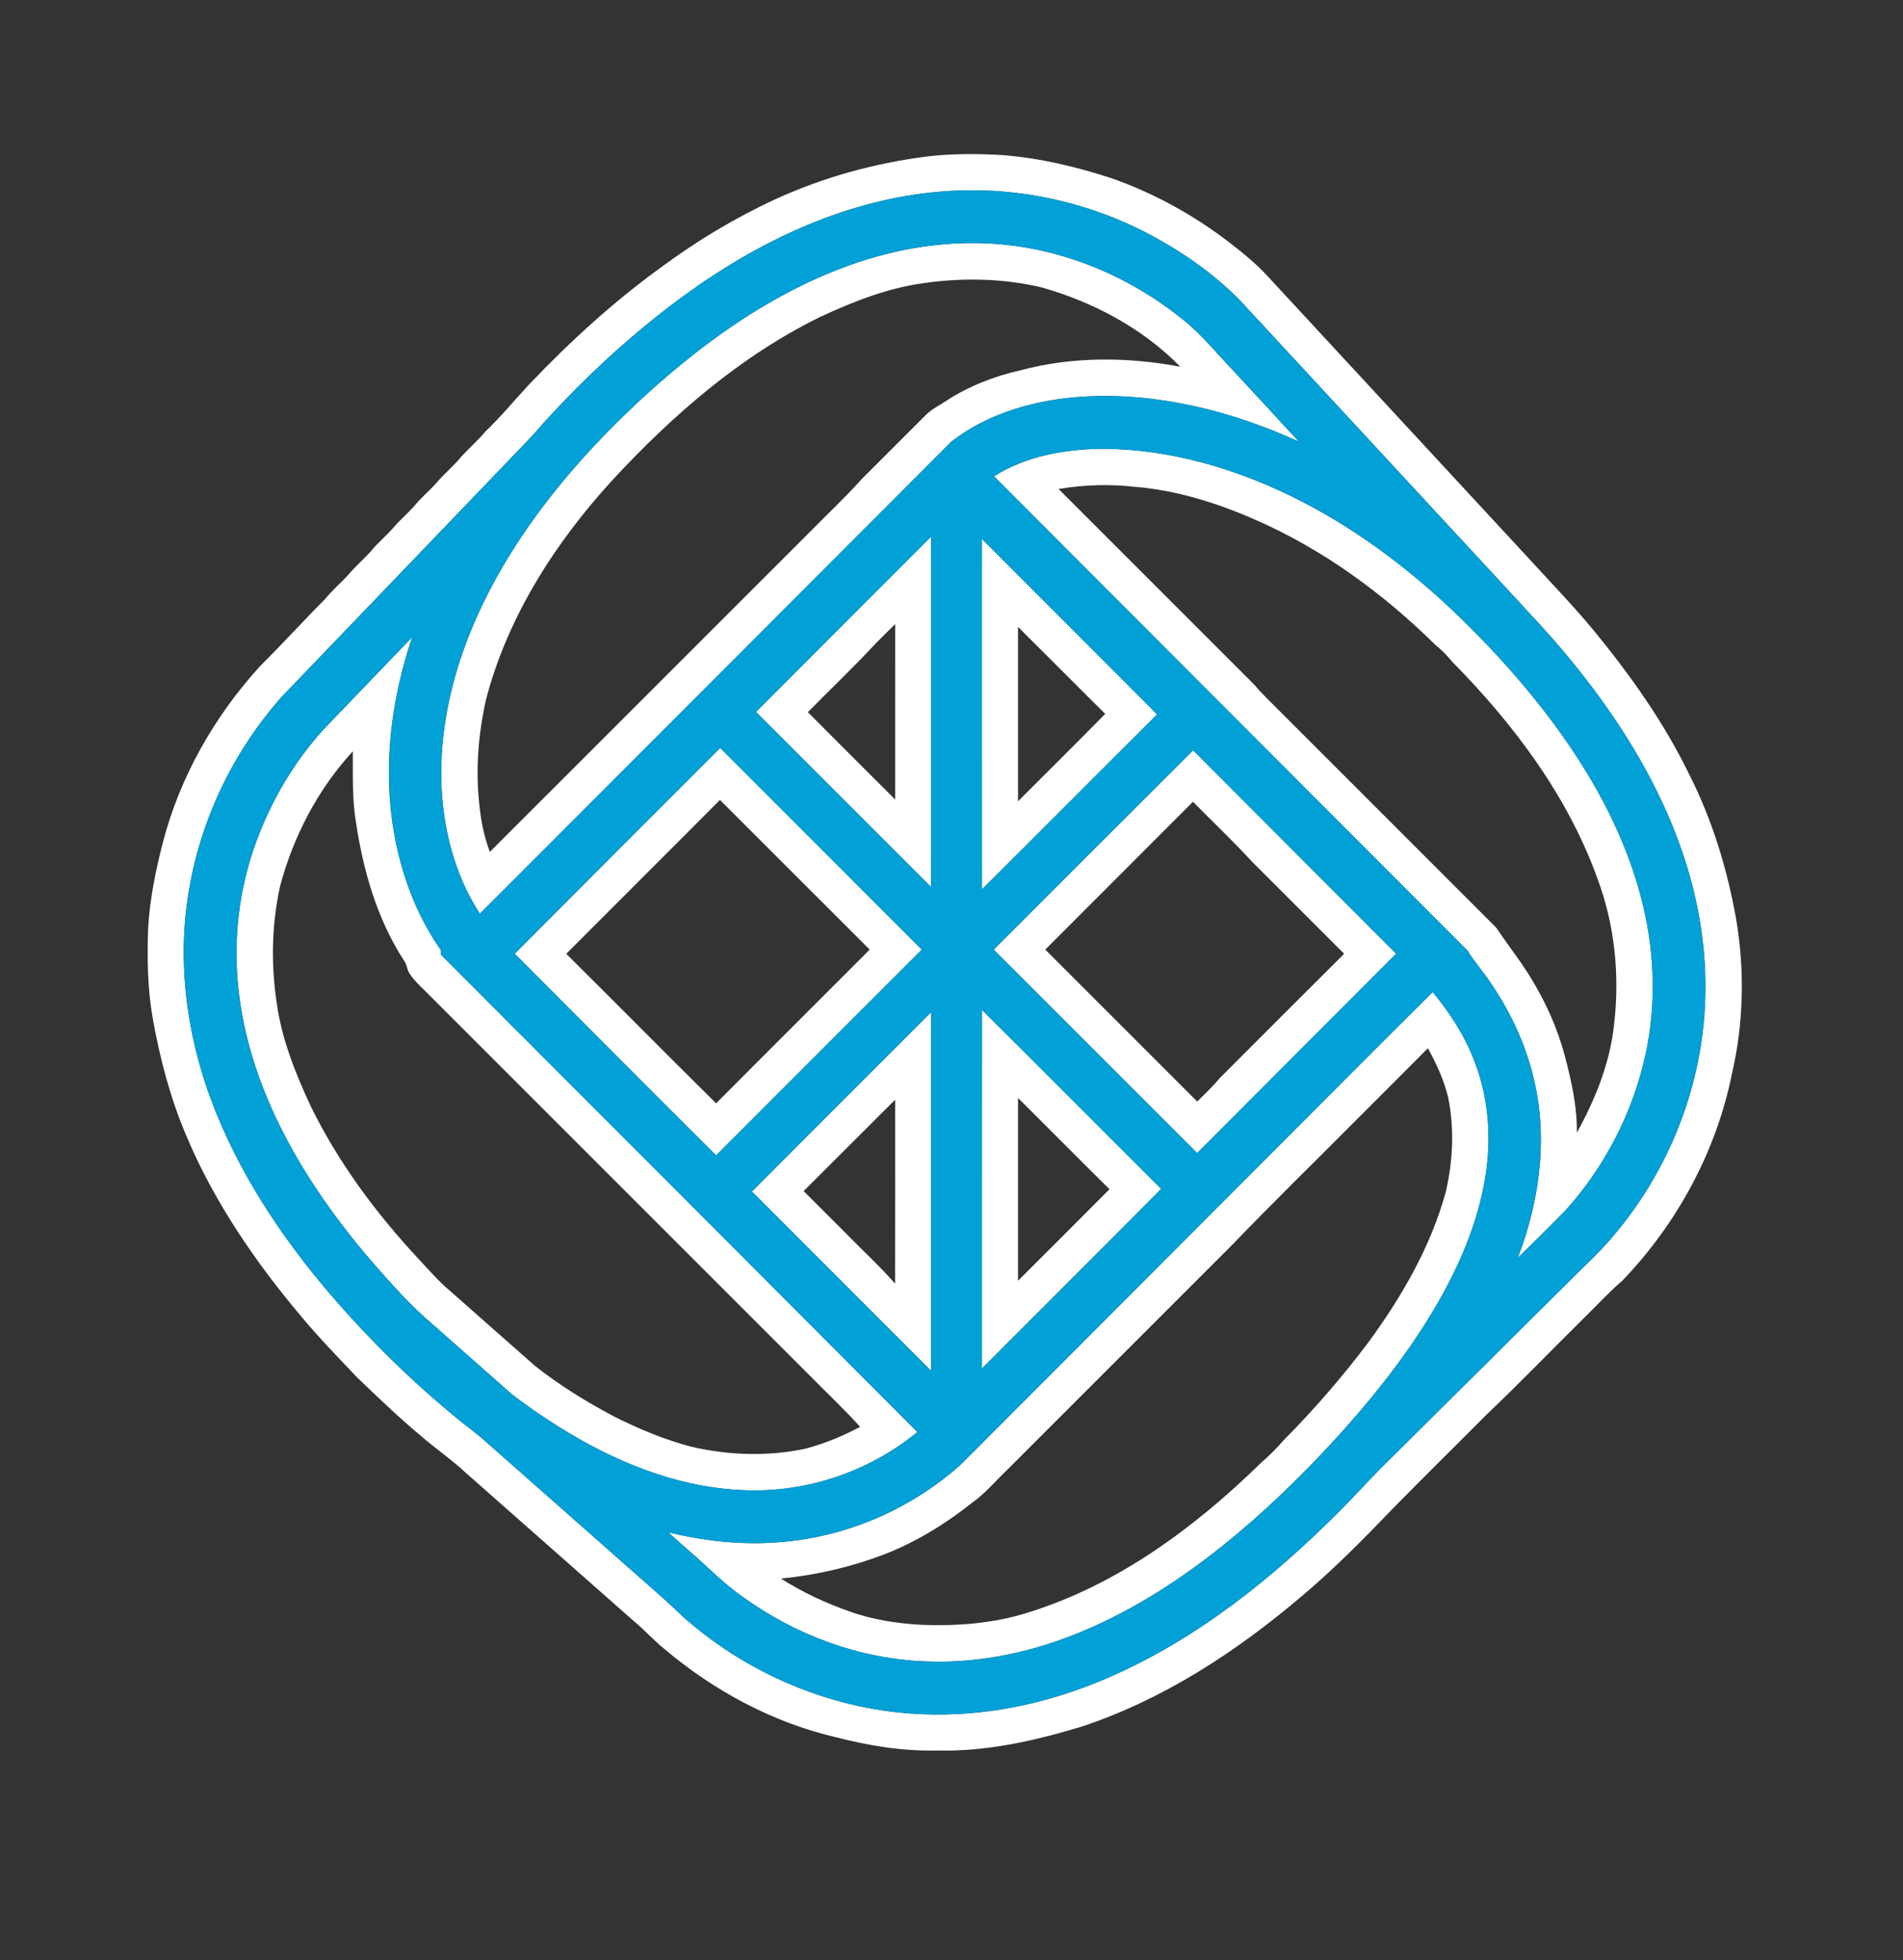 <?xml version="1.0" encoding="UTF-8" ?>
<!DOCTYPE svg PUBLIC "-//W3C//DTD SVG 1.1//EN" "http://www.w3.org/Graphics/SVG/1.1/DTD/svg11.dtd">
<svg width="1030pt" height="1061pt" viewBox="0 0 1030 1061" version="1.1" xmlns="http://www.w3.org/2000/svg">
<rect x="0" y="0" width="1030" height="1061" fill="#333333" stroke="none"/>
<g id="#ffffffff">
<path fill="#ffffff" opacity="1.00" d=" M 501.63 84.71 C 515.34 83.11 529.22 83.12 542.98 83.98 C 562.88 85.57 582.46 90.22 601.41 96.41 C 624.25 104.39 645.71 116.17 664.91 130.87 C 672.61 136.81 680.25 142.94 686.75 150.20 C 734.34 201.66 781.95 253.09 829.54 304.53 C 840.69 316.71 852.16 328.60 862.68 341.35 C 882.39 365.38 900.56 390.93 914.19 418.96 C 926.62 443.44 934.76 469.94 939.58 496.92 C 944.40 524.78 943.82 553.58 937.43 581.15 C 928.98 623.18 907.77 662.27 878.15 693.14 C 870.78 699.40 864.32 706.64 857.37 713.36 C 839.60 730.92 822.26 748.94 804.14 766.13 C 787.20 783.18 770.03 800.03 753.22 817.21 C 737.72 833.37 721.94 849.32 704.80 863.78 C 669.43 893.86 629.76 919.93 585.40 934.57 C 560.02 942.30 533.68 948.21 507.00 947.50 C 488.49 947.94 470.05 944.89 452.17 940.27 C 417.98 932.23 386.28 915.10 359.53 892.48 C 353.81 887.91 348.99 882.37 343.34 877.72 C 313.08 850.96 282.77 824.25 252.47 797.52 C 244.49 790.02 235.37 783.90 227.17 776.66 C 215.41 766.84 204.40 756.19 193.34 745.62 C 183.30 735.02 173.08 724.57 163.70 713.35 C 138.33 683.34 115.76 650.49 100.57 614.10 C 92.08 594.02 86.53 572.81 82.70 551.39 C 79.79 535.01 79.58 518.31 80.22 501.74 C 81.14 486.62 84.14 471.72 87.89 457.07 C 97.04 420.92 116.04 387.57 141.15 360.14 C 153.08 348.37 164.27 335.93 176.12 324.09 C 179.97 319.26 184.77 315.31 188.87 310.71 C 192.50 306.38 196.85 302.73 200.61 298.53 C 204.29 293.93 208.90 290.20 212.78 285.79 C 216.24 281.64 220.41 278.16 224.02 274.14 C 227.72 269.50 232.35 265.72 236.30 261.30 C 240.51 256.23 245.75 252.12 249.86 246.96 C 254.05 242.46 258.69 238.38 262.64 233.65 C 271.18 225.52 278.64 216.37 286.68 207.77 C 308.57 184.83 332.04 163.32 357.76 144.73 C 377.15 130.35 397.95 117.85 419.88 107.75 C 445.72 95.91 473.46 88.30 501.63 84.71 M 508.55 103.76 C 459.44 107.87 413.33 129.23 373.59 157.57 C 344.56 178.37 318.06 202.62 294.10 229.06 C 287.81 236.45 280.94 243.30 274.25 250.32 C 233.76 292.47 193.35 334.69 152.82 376.80 C 125.68 407.23 107.51 445.68 101.62 486.06 C 95.40 527.77 102.97 570.75 119.86 609.15 C 134.08 641.83 154.27 671.61 177.23 698.75 C 198.52 723.72 221.94 746.91 247.33 767.71 C 252.58 772.12 258.24 776.02 263.31 780.66 C 285.43 800.20 307.58 819.73 329.70 839.27 C 343.07 851.26 356.87 862.77 369.81 875.22 C 407.03 908.23 456.23 927.82 506.09 928.01 C 537.87 928.36 569.44 921.07 598.59 908.61 C 647.14 887.83 689.01 854.25 725.96 817.00 C 735.13 807.83 743.67 798.05 753.06 789.09 C 787.87 754.55 822.67 720.00 857.48 685.45 C 897.63 647.97 921.82 593.90 923.00 538.98 C 923.81 507.48 917.14 476.04 905.23 446.95 C 891.77 413.97 872.07 383.86 849.47 356.45 C 838.74 343.27 826.93 331.05 815.46 318.52 C 767.23 266.44 719.06 214.30 670.81 162.24 C 657.16 148.40 641.06 137.13 624.02 127.87 C 588.95 108.85 548.32 100.24 508.55 103.76 Z" />
<path fill="#ffffff" opacity="1.00" d=" M 458.81 143.91 C 485.97 134.04 515.30 129.44 544.13 132.48 C 578.94 136.08 612.31 150.54 639.53 172.39 C 650.36 180.85 658.92 191.69 668.39 201.56 C 679.91 214.05 691.52 226.47 702.99 239.02 C 666.79 222.56 627.02 212.43 587.06 214.65 C 561.50 216.10 535.52 223.16 515.01 238.96 C 429.92 324.17 344.86 409.43 259.72 494.59 C 245.59 472.83 239.23 446.70 238.84 420.93 C 238.37 389.43 246.64 358.29 259.91 329.89 C 274.99 297.60 296.34 268.59 320.49 242.52 C 337.70 224.06 356.29 206.85 376.15 191.26 C 401.25 171.67 428.79 154.80 458.81 143.91 M 500.11 153.23 C 480.54 155.86 461.97 163.14 444.17 171.43 C 400.95 192.54 364.13 224.63 331.65 259.67 C 300.51 293.68 274.72 333.79 263.03 378.76 C 258.93 397.13 257.33 416.17 259.39 434.91 C 260.23 443.84 261.91 452.72 265.14 461.10 C 322.83 403.47 380.47 345.79 438.14 288.14 C 447.52 278.53 457.41 269.40 466.34 259.37 C 478.03 247.73 489.67 236.04 501.35 224.38 C 504.44 221.35 508.40 219.50 511.95 217.09 C 524.27 209.02 538.18 203.58 552.52 200.39 C 580.64 192.89 610.36 193.14 638.83 198.50 C 618.40 177.66 591.78 163.52 563.86 155.58 C 543.04 150.65 521.25 150.20 500.11 153.23 Z" />
<path fill="#ffffff" opacity="1.00" d=" M 537.98 257.81 C 555.46 246.72 576.61 243.10 597.02 242.90 C 632.34 243.10 667.07 253.09 698.67 268.47 C 730.62 284.06 759.56 305.34 785.42 329.63 C 807.53 350.60 828.04 373.36 845.69 398.24 C 864.50 424.84 879.99 454.18 888.23 485.83 C 895.46 513.36 896.76 542.60 890.72 570.48 C 883.93 601.88 868.74 631.44 847.22 655.28 C 838.78 663.93 830.14 672.39 821.52 680.85 C 832.75 651.50 837.61 619.03 831.07 588.01 C 826.94 567.76 818.23 548.61 806.56 531.62 C 802.77 525.79 798.00 520.67 794.43 514.71 C 708.99 429.04 623.45 343.46 537.98 257.81 M 572.96 264.69 C 608.35 300.07 643.73 335.46 679.11 370.85 C 683.18 375.77 687.90 380.10 692.38 384.65 C 731.52 423.82 770.72 462.94 809.84 502.14 C 817.05 512.91 825.31 523.04 831.58 534.45 C 839.26 547.73 844.91 562.18 848.39 577.13 C 851.29 588.88 853.67 600.90 853.48 613.06 C 863.56 594.83 871.55 574.99 873.66 554.12 C 876.71 527.96 874.01 500.99 864.86 476.22 C 848.78 431.07 819.33 391.95 785.93 358.11 C 783.28 354.82 780.29 351.80 776.99 349.16 C 748.69 321.20 715.95 297.30 679.39 281.31 C 658.61 272.18 636.63 265.29 613.91 263.47 C 600.27 261.94 586.48 262.41 572.96 264.69 Z" />
<path fill="#ffffff" opacity="1.00" d=" M 409.18 385.35 C 440.80 353.71 472.38 322.03 504.01 290.38 C 504.02 353.65 504.01 416.91 503.99 480.17 C 472.38 448.57 440.76 416.98 409.18 385.35 M 474.13 348.12 C 462.25 360.97 449.50 373.00 437.25 385.49 C 452.97 401.27 468.73 417.01 484.50 432.74 C 484.52 401.09 484.47 369.44 484.52 337.79 C 481.02 341.20 477.61 344.69 474.13 348.12 Z" />
<path fill="#ffffff" opacity="1.00" d=" M 531.50 291.73 C 558.97 319.17 586.37 346.68 613.82 374.15 C 617.92 378.38 622.27 382.38 626.22 386.77 C 594.59 418.22 563.17 449.89 531.52 481.34 C 531.47 418.14 531.50 354.93 531.50 291.73 M 551.00 339.30 C 551.00 370.76 551.00 402.23 551.00 433.70 C 566.74 417.94 582.59 402.29 598.20 386.40 C 582.39 370.78 566.77 354.96 551.00 339.30 Z" />
<path fill="#ffffff" opacity="1.00" d=" M 174.96 394.96 C 191.03 378.28 207.04 361.54 223.10 344.85 C 211.69 378.63 207.10 415.15 213.22 450.46 C 217.08 472.72 225.01 494.49 237.87 513.16 C 238.81 514.14 238.76 515.45 238.66 516.73 C 324.61 602.86 410.62 688.94 496.54 775.11 C 469.69 797.21 434.41 808.73 399.69 806.46 C 364.89 804.50 331.85 790.71 302.59 772.39 C 293.67 766.75 284.90 760.83 276.61 754.29 C 262.43 741.82 248.31 729.30 234.16 716.81 C 221.91 706.46 211.32 694.34 200.78 682.32 C 180.38 658.50 162.22 632.54 148.91 604.08 C 138.87 582.59 131.73 559.61 129.13 535.99 C 126.01 508.70 129.35 480.69 138.93 454.94 C 147.09 432.96 159.24 412.38 174.96 394.96 M 151.62 479.54 C 146.96 500.65 146.58 522.61 149.93 543.94 C 152.74 563.18 160.08 581.39 168.24 598.90 C 183.16 629.28 203.52 656.74 226.54 681.44 C 232.20 687.46 237.61 693.76 243.97 699.08 C 259.22 712.50 274.39 726.00 289.66 739.39 C 302.87 749.86 317.32 758.72 332.19 766.63 C 345.78 773.49 359.94 779.39 374.71 783.21 C 394.79 787.78 415.88 788.43 436.06 784.10 C 446.32 781.39 456.20 777.32 465.53 772.29 C 456.86 762.69 447.40 753.85 438.35 744.62 C 368.69 674.96 299.03 605.30 229.37 535.64 C 226.30 532.63 223.11 529.62 221.00 525.82 C 220.25 523.94 220.06 521.82 218.81 520.17 C 203.95 497.41 196.44 470.73 192.51 444.07 C 190.54 431.70 191.08 419.16 190.96 406.68 C 172.05 427.19 158.82 452.66 151.62 479.54 Z" />
<path fill="#ffffff" opacity="1.00" d=" M 278.56 516.23 C 315.63 479.09 352.65 441.91 389.79 404.85 C 426.15 441.25 462.55 477.60 498.91 514.00 C 461.82 551.14 424.65 588.20 387.59 625.38 C 351.15 589.09 314.89 552.62 278.56 516.23 M 389.68 432.98 C 362.02 460.81 334.19 488.48 306.48 516.27 C 333.60 543.16 360.43 570.36 387.60 597.21 C 415.22 569.39 443.04 541.76 470.72 514.00 C 443.71 486.99 416.72 459.96 389.68 432.98 Z" />
<path fill="#ffffff" opacity="1.00" d=" M 537.82 514.00 C 573.80 478.03 609.72 442.00 645.77 406.10 C 682.35 442.86 719.04 479.51 755.66 516.23 C 719.77 552.20 683.85 588.15 647.96 624.12 C 611.22 587.44 574.53 550.71 537.82 514.00 M 565.75 514.00 C 593.15 541.43 620.56 568.85 648.00 596.25 C 652.03 592.18 656.27 588.30 659.89 583.86 C 682.42 561.32 704.92 538.74 727.52 516.27 C 710.91 499.62 694.27 482.99 677.63 466.37 C 667.38 455.20 656.32 444.79 645.70 433.97 C 619.11 460.70 592.37 487.29 565.75 514.00 Z" />
<path fill="#ffffff" opacity="1.00" d=" M 685.21 627.22 C 715.32 597.16 745.21 566.87 775.47 536.97 C 784.68 548.18 792.73 560.48 797.92 574.09 C 806.01 594.64 807.47 617.43 803.60 639.08 C 798.88 665.88 787.20 690.95 772.97 713.97 C 758.52 737.24 741.27 758.67 722.81 778.87 C 703.85 799.57 683.61 819.17 661.69 836.73 C 638.92 854.93 614.20 870.94 587.33 882.38 C 560.17 893.98 530.58 900.54 500.97 899.28 C 465.38 897.99 430.63 885.09 401.89 864.26 C 391.70 857.22 383.20 848.20 373.82 840.19 C 369.79 836.58 365.64 833.10 361.72 829.38 C 383.97 834.90 407.22 836.89 430.01 833.90 C 463.21 829.76 494.90 815.12 519.85 792.89 C 574.95 737.65 630.09 682.45 685.21 627.22 M 772.84 567.40 C 759.31 581.01 745.70 594.54 732.14 608.13 C 710.58 629.89 688.58 651.23 667.39 673.34 C 626.55 714.17 585.72 755.01 544.88 795.85 C 538.62 801.81 533.04 808.56 525.93 813.57 C 511.55 824.99 495.72 834.70 478.57 841.35 C 460.66 848.20 441.76 852.57 422.68 854.45 C 434.28 861.80 446.79 867.69 459.76 872.21 C 472.34 876.77 485.69 878.73 499.00 879.50 C 518.19 880.19 537.71 878.74 556.10 872.92 C 604.77 857.92 646.71 826.84 682.72 791.60 C 686.96 787.95 690.94 783.99 694.59 779.74 C 711.13 763.08 726.57 745.30 740.68 726.52 C 758.77 701.77 774.50 674.68 782.59 644.92 C 786.41 628.28 787.24 610.82 783.82 594.04 C 781.55 584.66 777.52 575.79 772.84 567.40 Z" />
<path fill="#ffffff" opacity="1.00" d=" M 531.53 546.67 C 563.93 578.87 596.10 611.30 628.50 643.51 C 596.26 676.01 563.84 708.34 531.50 740.74 C 531.53 676.05 531.47 611.36 531.53 546.67 M 551.00 594.29 C 551.00 627.27 551.00 660.26 551.00 693.24 C 567.52 676.75 584.07 660.27 600.51 643.70 C 583.92 627.32 567.54 610.73 551.00 594.29 Z" />
<path fill="#ffffff" opacity="1.00" d=" M 406.98 644.93 C 439.23 612.47 471.67 580.21 503.99 547.82 C 504.01 612.57 504.00 677.31 503.99 742.05 C 471.63 709.70 439.35 677.27 406.98 644.93 M 434.97 644.70 C 442.37 652.09 449.75 659.48 457.15 666.87 C 466.21 676.21 475.89 684.98 484.45 694.80 C 484.55 661.62 484.47 628.44 484.49 595.26 C 467.96 611.71 451.53 628.27 434.97 644.70 Z" />
</g>
<g id="#01a0d6ff">
<path fill="#01a0d6" opacity="1.00" d=" M 508.55 103.76 C 548.32 100.24 588.95 108.85 624.02 127.87 C 641.06 137.13 657.16 148.40 670.81 162.24 C 719.06 214.30 767.23 266.44 815.46 318.52 C 826.93 331.05 838.74 343.27 849.47 356.45 C 872.07 383.86 891.77 413.97 905.23 446.95 C 917.14 476.04 923.81 507.48 923.00 538.98 C 921.82 593.90 897.63 647.97 857.48 685.45 C 822.67 720.00 787.87 754.55 753.06 789.09 C 743.67 798.05 735.13 807.83 725.96 817.00 C 689.01 854.25 647.14 887.83 598.59 908.61 C 569.44 921.07 537.87 928.36 506.09 928.01 C 456.23 927.82 407.03 908.23 369.81 875.22 C 356.87 862.77 343.07 851.26 329.70 839.27 C 307.58 819.73 285.43 800.20 263.31 780.66 C 258.24 776.02 252.58 772.12 247.33 767.71 C 221.94 746.91 198.52 723.72 177.23 698.75 C 154.27 671.61 134.08 641.83 119.86 609.15 C 102.97 570.75 95.40 527.77 101.62 486.06 C 107.51 445.68 125.68 407.23 152.82 376.80 C 193.35 334.69 233.76 292.47 274.25 250.32 C 280.94 243.30 287.81 236.45 294.10 229.06 C 318.06 202.62 344.56 178.37 373.59 157.57 C 413.33 129.23 459.44 107.87 508.55 103.76 M 458.81 143.91 C 428.79 154.80 401.25 171.67 376.15 191.26 C 356.29 206.85 337.70 224.06 320.49 242.52 C 296.34 268.59 274.99 297.60 259.91 329.89 C 246.64 358.29 238.37 389.43 238.84 420.93 C 239.23 446.70 245.59 472.83 259.72 494.59 C 344.86 409.43 429.92 324.17 515.01 238.96 C 535.52 223.16 561.50 216.10 587.06 214.65 C 627.02 212.43 666.79 222.56 702.99 239.02 C 691.52 226.47 679.91 214.05 668.39 201.56 C 658.92 191.69 650.36 180.85 639.53 172.39 C 612.31 150.54 578.94 136.08 544.13 132.48 C 515.30 129.44 485.97 134.04 458.81 143.91 M 537.98 257.81 C 623.45 343.46 708.99 429.04 794.43 514.71 C 798.00 520.67 802.77 525.79 806.56 531.62 C 818.23 548.61 826.94 567.76 831.07 588.01 C 837.61 619.03 832.75 651.50 821.52 680.85 C 830.14 672.39 838.78 663.93 847.22 655.28 C 868.74 631.44 883.93 601.88 890.72 570.48 C 896.76 542.60 895.46 513.36 888.23 485.83 C 879.99 454.18 864.50 424.84 845.69 398.24 C 828.04 373.36 807.53 350.60 785.42 329.63 C 759.56 305.34 730.62 284.06 698.67 268.47 C 667.07 253.09 632.34 243.10 597.02 242.90 C 576.61 243.10 555.46 246.72 537.98 257.81 M 409.18 385.35 C 440.76 416.98 472.38 448.57 503.99 480.17 C 504.01 416.91 504.02 353.65 504.01 290.38 C 472.38 322.03 440.80 353.71 409.18 385.35 M 531.50 291.73 C 531.50 354.93 531.47 418.14 531.52 481.34 C 563.17 449.89 594.59 418.22 626.22 386.77 C 622.27 382.38 617.92 378.38 613.82 374.15 C 586.37 346.68 558.97 319.17 531.50 291.73 M 174.96 394.96 C 159.24 412.38 147.09 432.96 138.93 454.94 C 129.35 480.69 126.01 508.70 129.13 535.99 C 131.73 559.61 138.87 582.59 148.91 604.08 C 162.22 632.54 180.38 658.50 200.78 682.32 C 211.32 694.34 221.91 706.46 234.16 716.81 C 248.31 729.30 262.43 741.82 276.61 754.29 C 284.90 760.83 293.67 766.75 302.59 772.39 C 331.85 790.71 364.89 804.50 399.69 806.46 C 434.41 808.73 469.69 797.21 496.54 775.11 C 410.62 688.94 324.61 602.86 238.66 516.73 C 238.76 515.45 238.81 514.14 237.87 513.16 C 225.01 494.49 217.08 472.72 213.22 450.46 C 207.10 415.15 211.69 378.63 223.10 344.85 C 207.04 361.54 191.03 378.28 174.96 394.96 M 278.56 516.23 C 314.89 552.62 351.15 589.09 387.59 625.38 C 424.65 588.20 461.82 551.14 498.91 514.00 C 462.55 477.60 426.15 441.25 389.79 404.85 C 352.65 441.91 315.63 479.09 278.56 516.23 M 537.82 514.00 C 574.53 550.71 611.22 587.44 647.96 624.12 C 683.85 588.15 719.77 552.20 755.66 516.23 C 719.04 479.51 682.35 442.86 645.77 406.10 C 609.72 442.00 573.80 478.03 537.82 514.00 M 685.21 627.22 C 630.09 682.45 574.95 737.65 519.85 792.89 C 494.90 815.12 463.21 829.76 430.01 833.90 C 407.22 836.89 383.97 834.90 361.72 829.38 C 365.64 833.10 369.79 836.58 373.82 840.19 C 383.20 848.20 391.70 857.22 401.89 864.26 C 430.63 885.09 465.38 897.99 500.97 899.28 C 530.58 900.54 560.17 893.98 587.33 882.38 C 614.20 870.94 638.92 854.93 661.69 836.73 C 683.61 819.17 703.85 799.57 722.81 778.87 C 741.27 758.67 758.52 737.24 772.97 713.97 C 787.20 690.95 798.88 665.88 803.60 639.08 C 807.47 617.43 806.01 594.64 797.92 574.09 C 792.73 560.48 784.68 548.18 775.47 536.97 C 745.21 566.87 715.32 597.16 685.21 627.22 M 531.53 546.67 C 531.47 611.36 531.53 676.05 531.50 740.74 C 563.84 708.34 596.26 676.01 628.50 643.51 C 596.10 611.30 563.93 578.87 531.53 546.67 M 406.98 644.93 C 439.35 677.27 471.63 709.70 503.99 742.05 C 504.00 677.31 504.01 612.57 503.99 547.82 C 471.67 580.21 439.23 612.47 406.98 644.93 Z" />
</g>
</svg>
